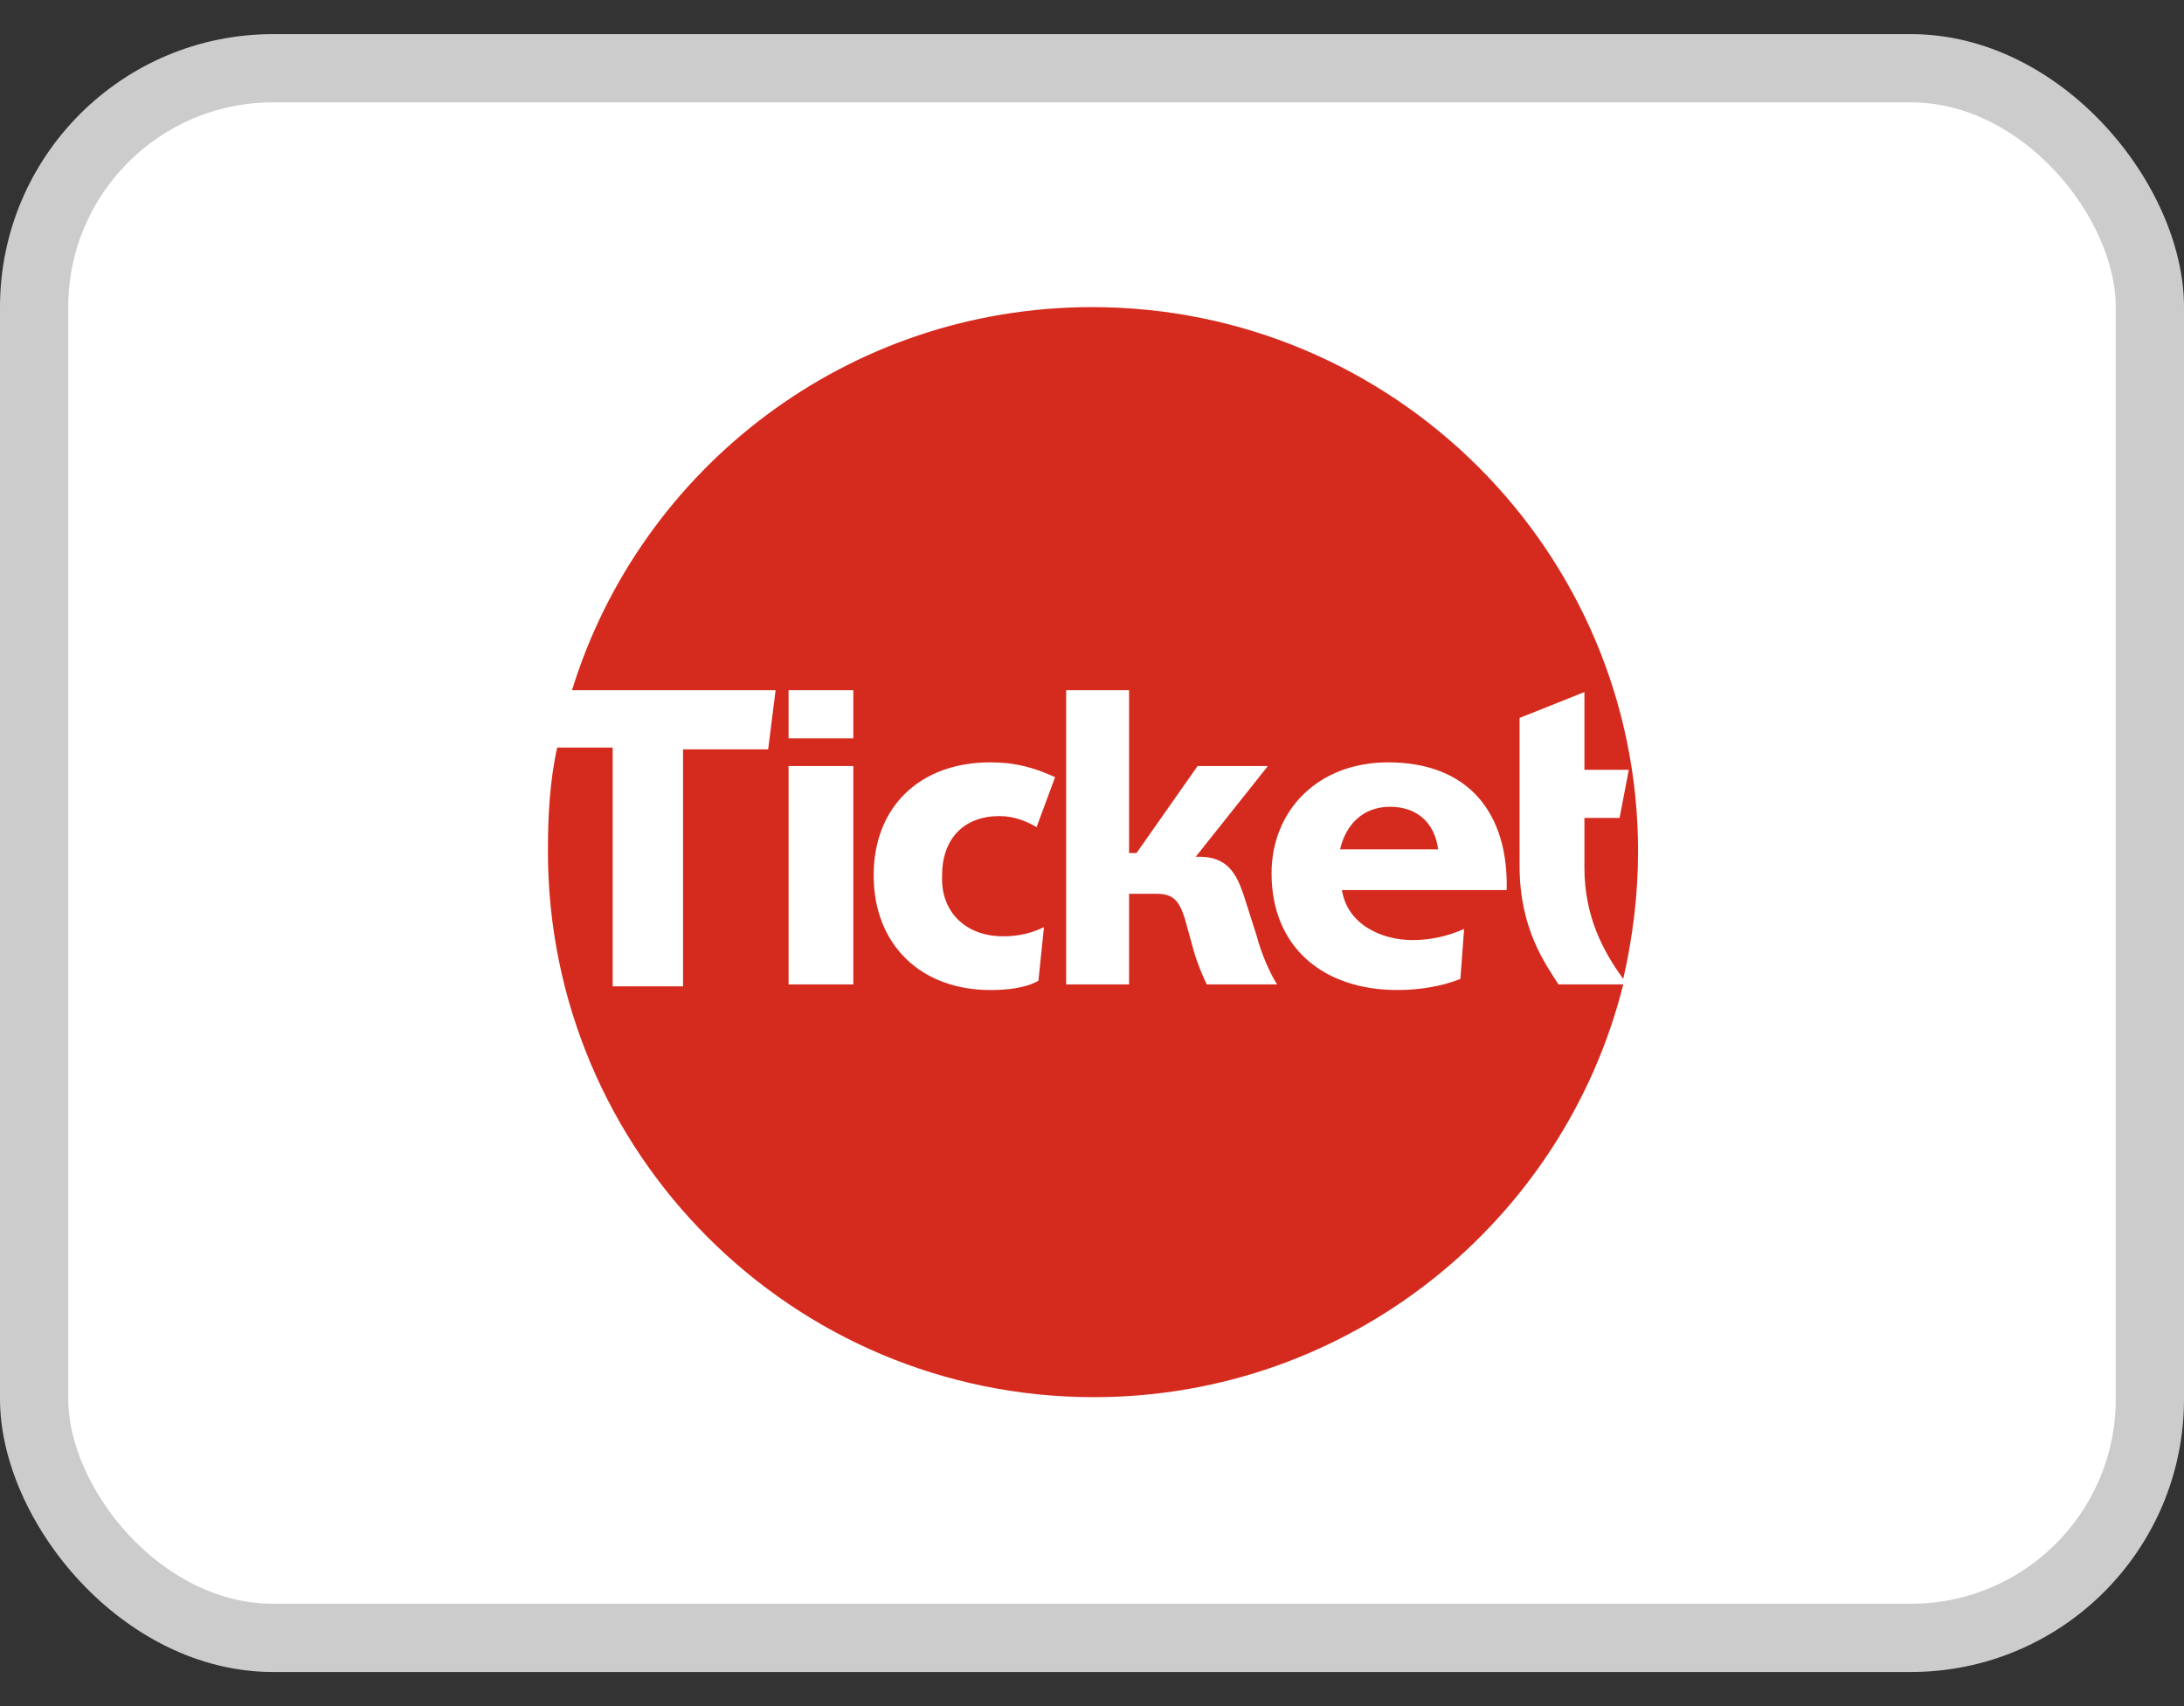 <svg width="32" height="25" viewBox="0 0 32 25" fill="none" xmlns="http://www.w3.org/2000/svg">
<rect x="0" y="0" width="32" height="25" fill="#333333" stroke="none"/>
<g clip-path="url(#clip0_11532_2886)">
<rect x="0.5" y="1" width="31" height="23" rx="3.5" fill="white" stroke="#CCCCCC"/>
</g>
<path d="M16 20.5C20.418 20.5 24 16.918 24 12.5C24 8.082 20.418 4.5 16 4.5C11.582 4.5 8 8.082 8 12.5C8 16.918 11.582 20.5 16 20.5Z" fill="white"/>
<path fill-rule="evenodd" clip-rule="evenodd" d="M22.076 13.042H19.662C19.743 13.558 20.259 13.775 20.692 13.775C20.964 13.775 21.208 13.72 21.452 13.612L21.398 14.344C21.126 14.453 20.801 14.507 20.476 14.507C19.391 14.507 18.631 13.883 18.631 12.798C18.631 11.876 19.309 11.171 20.34 11.171C21.506 11.171 22.103 11.903 22.076 13.042ZM17.682 14.425C17.628 14.317 17.547 14.127 17.492 13.937L17.357 13.449C17.276 13.205 17.194 13.097 16.95 13.097H16.543V14.425H15.621V10.114H16.543V12.5H16.652L17.547 11.225H18.577L17.52 12.554H17.574C17.981 12.554 18.116 12.798 18.225 13.124L18.415 13.72C18.469 13.937 18.604 14.263 18.713 14.425H17.682ZM14.699 13.72C14.943 13.72 15.133 13.666 15.296 13.585L15.215 14.371C15.025 14.48 14.754 14.507 14.509 14.507C13.506 14.507 12.801 13.856 12.801 12.825C12.801 11.822 13.479 11.171 14.509 11.171C14.889 11.171 15.16 11.252 15.459 11.388L15.188 12.12C15.052 12.039 14.862 11.958 14.645 11.958C14.13 11.958 13.804 12.283 13.804 12.825C13.777 13.341 14.13 13.72 14.699 13.72ZM11.554 10.819H12.503V10.114H11.554V10.819ZM11.554 14.425H12.503V11.225H11.554V14.425ZM22.265 12.69V10.52L23.215 10.141V11.28H23.865L23.73 11.985H23.215V12.717C23.215 13.422 23.486 13.937 23.784 14.344C23.92 13.748 24.001 13.124 24.001 12.473C24.001 8.08 20.421 4.5 16.001 4.5C12.421 4.5 9.384 6.859 8.381 10.114H11.364L11.255 10.981H10.008V14.453H8.977V10.954H8.164C8.055 11.442 8.028 11.958 8.028 12.473C8.028 16.893 11.608 20.473 16.028 20.473C19.77 20.473 22.916 17.897 23.784 14.425H22.835C22.645 14.127 22.265 13.612 22.265 12.69ZM20.367 11.822C19.96 11.822 19.716 12.093 19.635 12.446H21.072C21.018 12.039 20.747 11.822 20.367 11.822Z" fill="#D52B1E"/>
<defs>
<clipPath id="clip0_11532_2886">
<rect y="0.5" width="32" height="24" rx="4" fill="white"/>
</clipPath>
</defs>
</svg>
